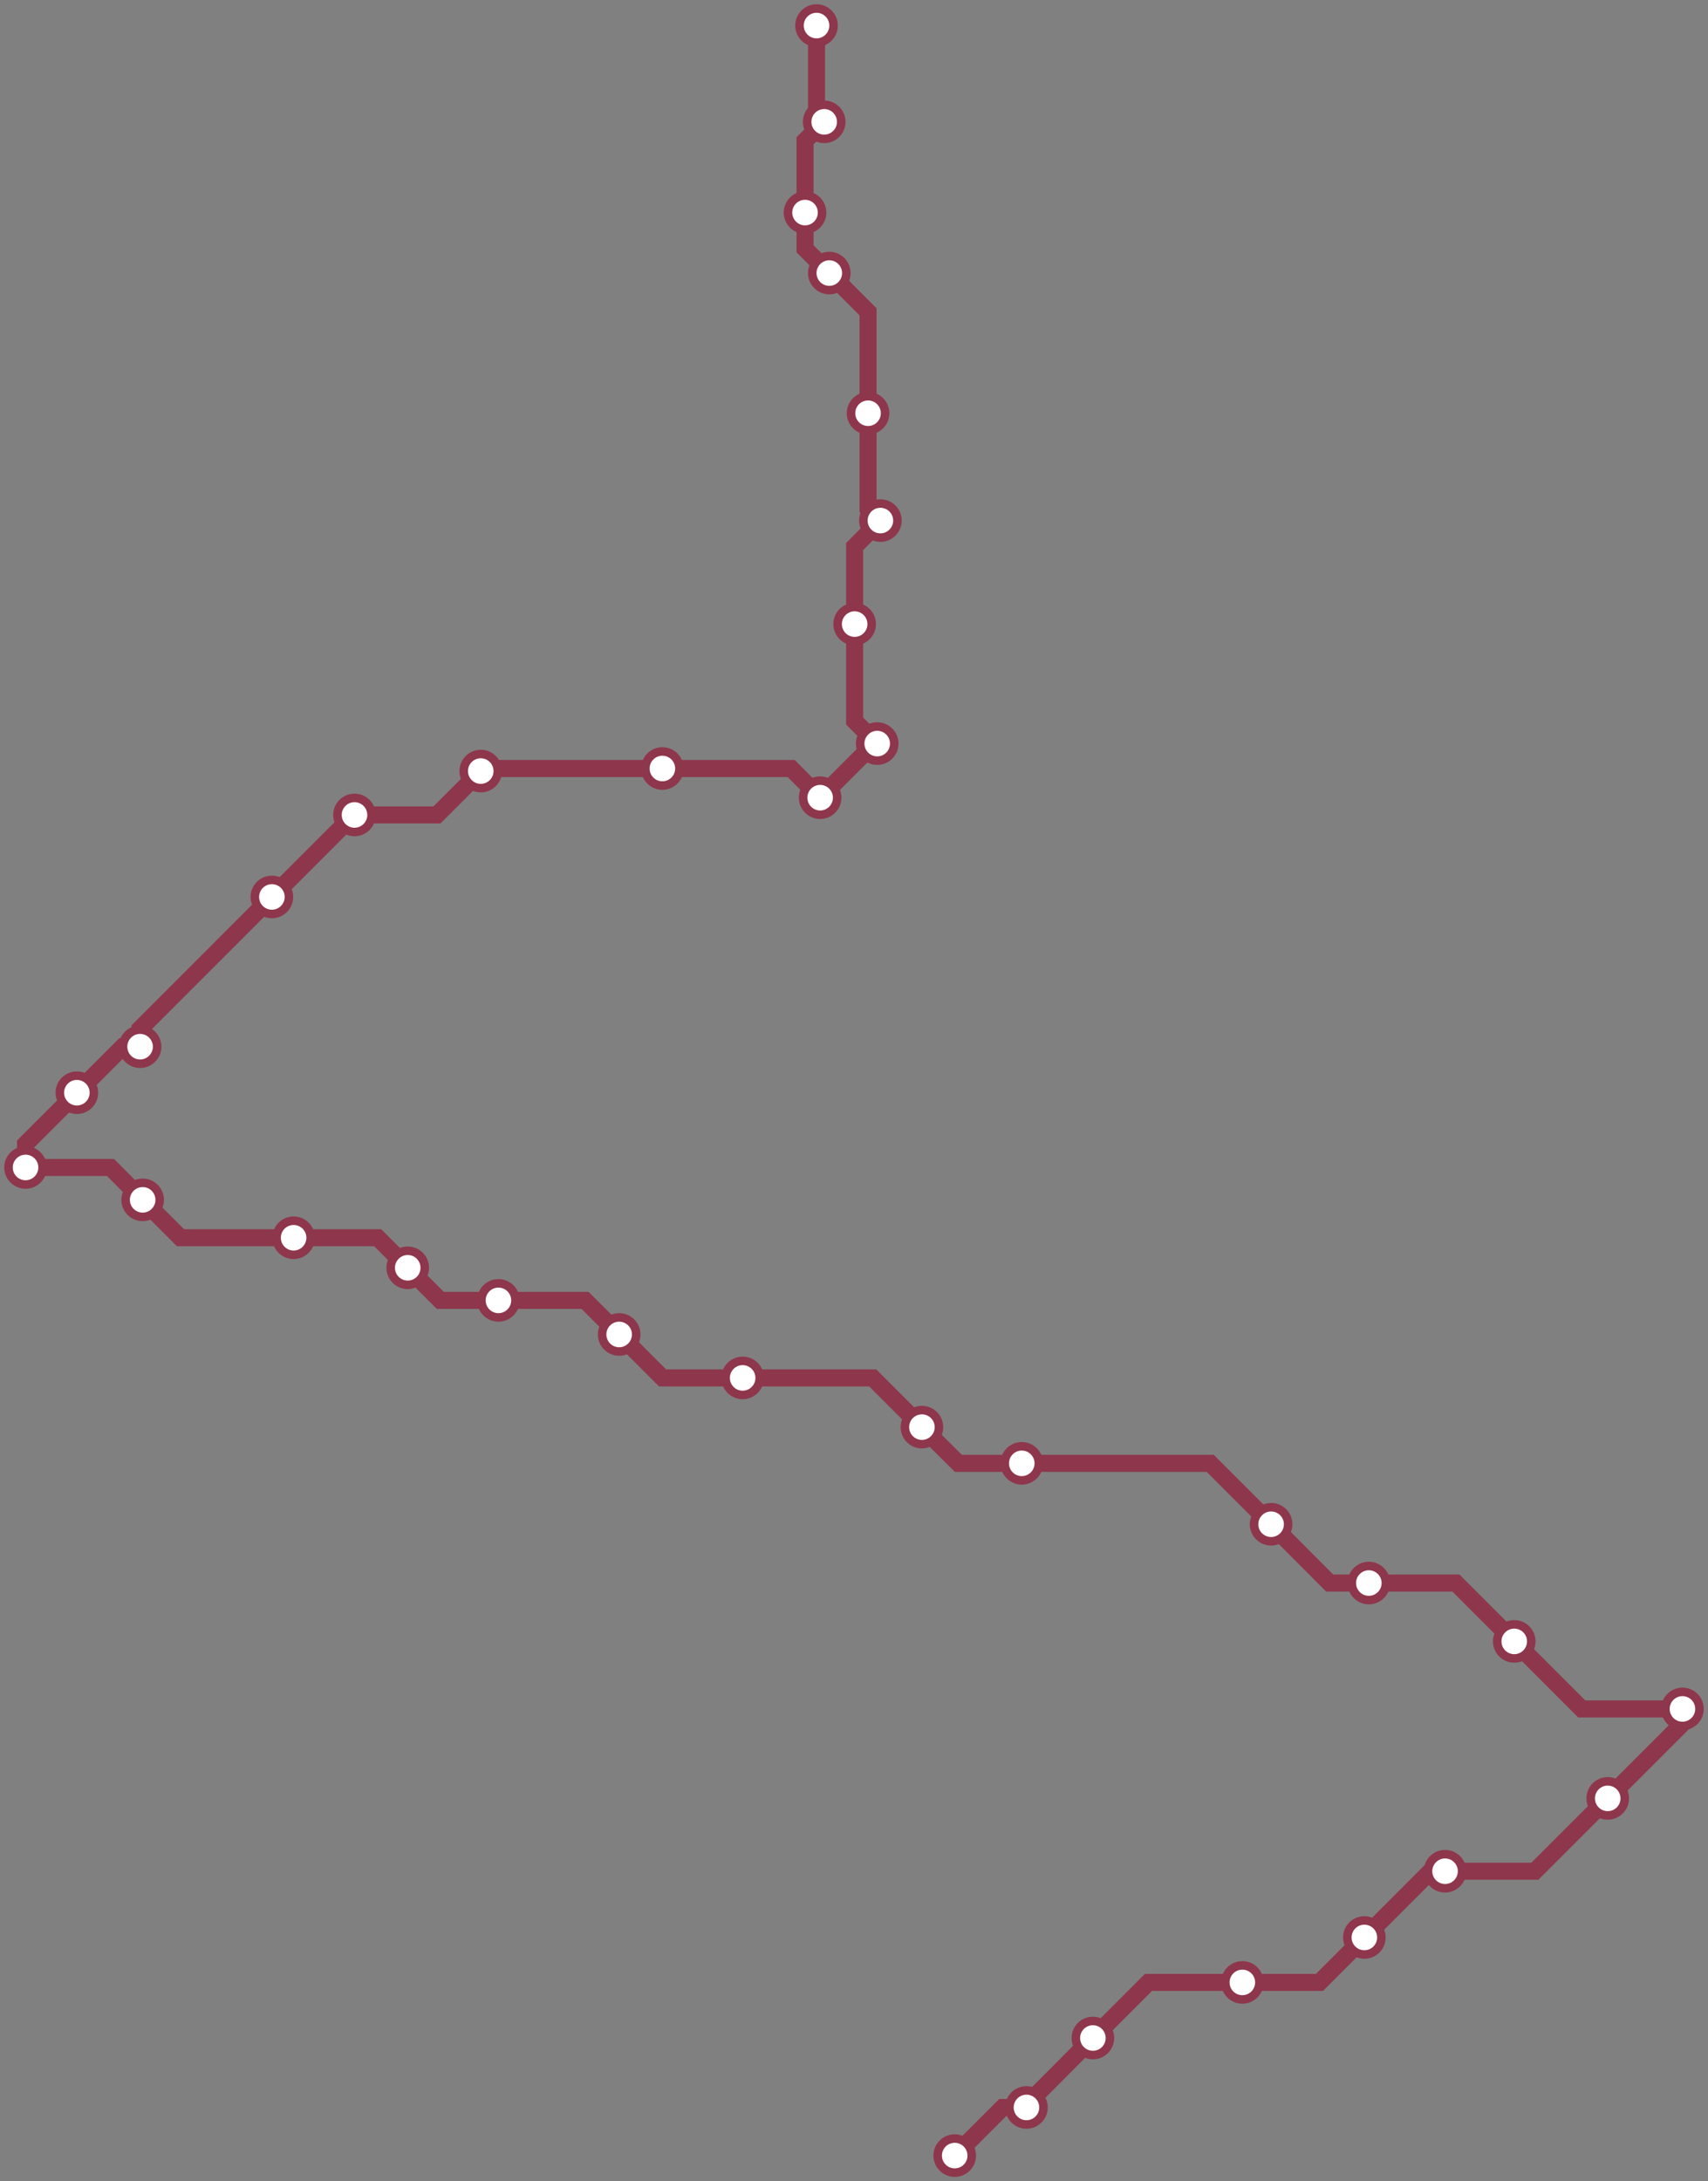 <svg width="802.2" height="1024.0" xmlns="http://www.w3.org/2000/svg">
<rect width="100%" height="100%" fill="#808080" stroke="none"/>
<path d="M448.4 1012.0 L471.0 989.4 L482.1 989.4 L482.1 988.1 L513.3 956.8 L539.4 930.7 L583.5 930.7 L619.7 930.7 L640.8 909.6 L671.9 878.5 L678.7 878.5 L720.9 878.5 L755.1 844.3 L790.2 809.2 L790.2 802.3 L742.9 802.3 L711.2 770.6 L683.8 743.2 L642.9 743.2 L624.5 743.2 L597.0 715.6 L568.4 687.0 L479.9 687.0 L450.1 687.0 L433.0 670.0 L409.9 646.9 L348.8 646.9 L311.2 646.9 L290.8 626.5 L274.8 610.5 L234.1 610.5 L206.8 610.5 L191.5 595.2 L177.4 581.1 L137.9 581.1 L84.8 581.1 L67.0 563.3 L51.9 548.1 L12.0 548.1 L12.0 537.1 L36.1 513.0 L57.7 491.4 L65.8 491.4 L65.8 483.0 L127.7 421.1 L166.2 382.6 L166.5 382.6 L205.2 382.6 L225.8 362.0 L227.0 360.8 L311.1 360.8 L371.6 360.8 L385.2 374.5 L410.6 349.1 L412.0 349.1 L401.4 338.5 L401.4 293.0 L401.4 256.6 L413.5 244.4 L407.7 238.7 L407.7 194.0 L407.7 146.4 L389.5 128.2 L378.1 116.8 L378.1 99.8 L378.1 66.1 L387.1 57.2 L383.5 53.6 L383.5 12.0 " />
<circle cx="448.4" cy="1012.0" r="8" />
<circle cx="482.1" cy="989.4" r="8" />
<circle cx="513.3" cy="956.8" r="8" />
<circle cx="583.5" cy="930.7" r="8" />
<circle cx="640.8" cy="909.6" r="8" />
<circle cx="678.7" cy="878.5" r="8" />
<circle cx="755.1" cy="844.3" r="8" />
<circle cx="790.2" cy="802.3" r="8" />
<circle cx="711.2" cy="770.6" r="8" />
<circle cx="642.9" cy="743.2" r="8" />
<circle cx="597.0" cy="715.6" r="8" />
<circle cx="479.9" cy="687.0" r="8" />
<circle cx="433.0" cy="670.0" r="8" />
<circle cx="348.8" cy="646.9" r="8" />
<circle cx="290.8" cy="626.5" r="8" />
<circle cx="234.1" cy="610.5" r="8" />
<circle cx="191.5" cy="595.2" r="8" />
<circle cx="137.9" cy="581.1" r="8" />
<circle cx="67.0" cy="563.3" r="8" />
<circle cx="12.0" cy="548.1" r="8" />
<circle cx="36.1" cy="513.0" r="8" />
<circle cx="65.8" cy="491.4" r="8" />
<circle cx="127.7" cy="421.1" r="8" />
<circle cx="166.5" cy="382.6" r="8" />
<circle cx="225.8" cy="362.0" r="8" />
<circle cx="311.1" cy="360.8" r="8" />
<circle cx="385.2" cy="374.5" r="8" />
<circle cx="412.0" cy="349.1" r="8" />
<circle cx="401.4" cy="293.0" r="8" />
<circle cx="413.5" cy="244.4" r="8" />
<circle cx="407.7" cy="194.0" r="8" />
<circle cx="389.5" cy="128.2" r="8" />
<circle cx="378.1" cy="99.8" r="8" />
<circle cx="387.1" cy="57.2" r="8" />
<circle cx="383.5" cy="12.0" r="8" />
<style>
circle {
fill: white;
stroke: #8E364C;
stroke-width: 4;
}
path {
fill: none;
stroke: #8E364C;
stroke-width: 8;
}</style>
</svg>